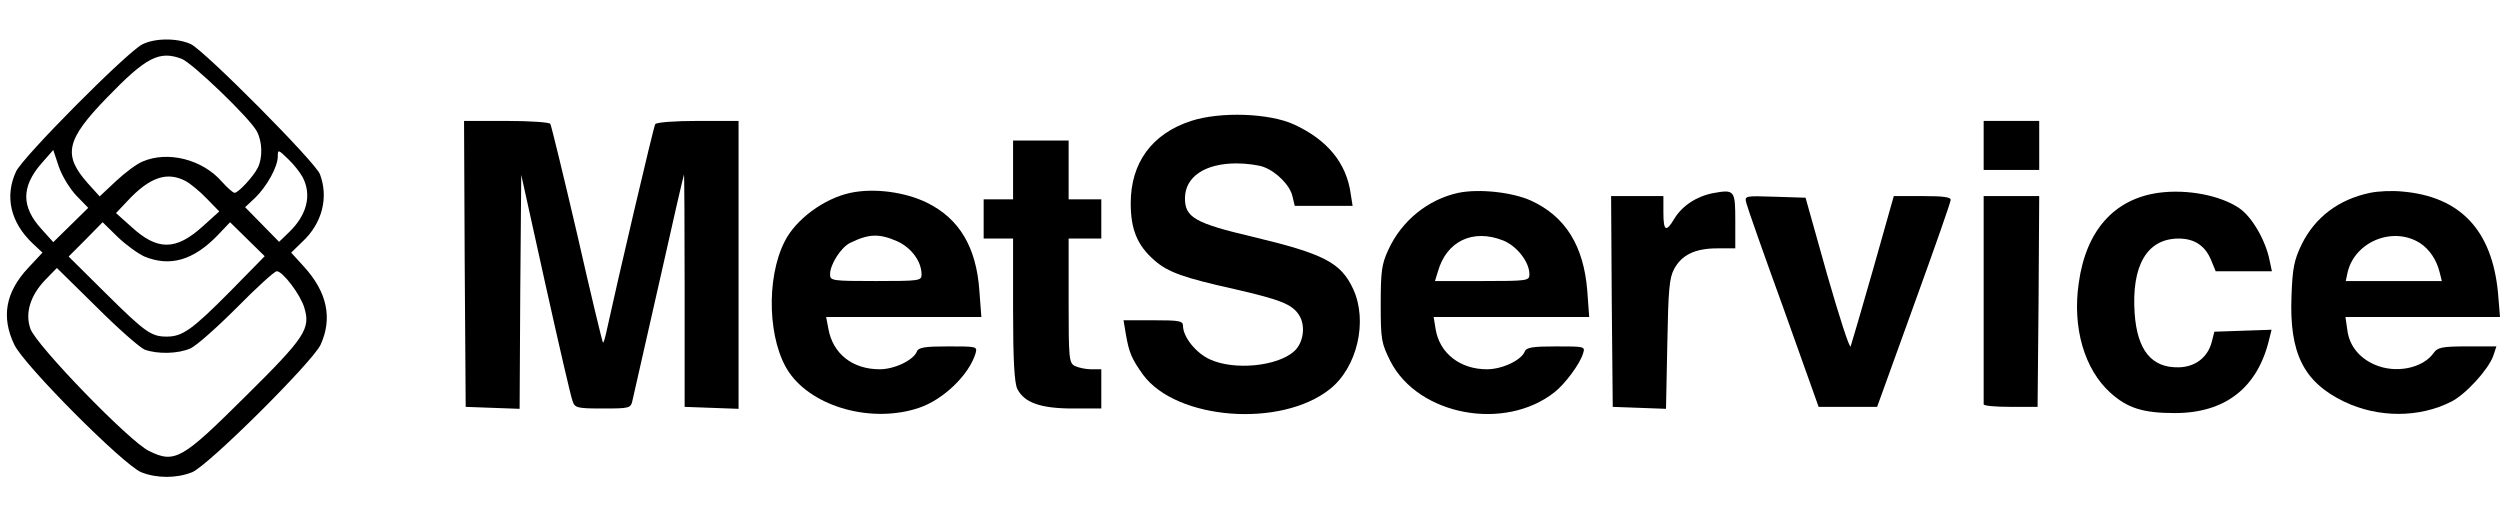 <?xml version="1.0" standalone="no"?>
<!DOCTYPE svg PUBLIC "-//W3C//DTD SVG 20010904//EN"
 "http://www.w3.org/TR/2001/REC-SVG-20010904/DTD/svg10.dtd">
<svg version="1.0" xmlns="http://www.w3.org/2000/svg"
 width="765pt" height="156pt" viewBox="0 0 765 156"
 preserveAspectRatio="xMidYMid meet">
<g transform="translate(0,156) scale(0.1,-0.1)"
fill="#000000" stroke="none">
<path d="M435 1424 c-49 -26 -365 -344 -386 -389 -35 -76 -17 -155 50 -219
l31 -29 -44 -47 c-69 -74 -83 -150 -42 -235 30 -63 332 -366 388 -390 48 -19
108 -19 156 0 50 21 368 337 393 390 37 81 20 161 -50 238 l-40 44 35 34 c60
56 80 135 53 206 -13 36 -353 378 -395 398 -41 19 -110 19 -149 -1z m121 -44
c33 -13 210 -183 230 -222 17 -32 18 -81 3 -111 -14 -28 -60 -77 -71 -77 -5 0
-22 15 -39 34 -59 68 -165 95 -242 62 -18 -7 -54 -34 -82 -60 l-50 -47 -37 41
c-76 86 -66 132 59 261 120 124 160 145 229 119z m-322 -419 l36 -37 -53 -52
-54 -53 -36 40 c-62 68 -62 129 -1 200 l37 42 17 -51 c10 -29 34 -68 54 -89z
m692 57 c29 -55 13 -117 -43 -170 l-29 -28 -52 53 -52 53 31 29 c36 35 69 95
69 126 0 22 1 22 31 -7 17 -16 37 -41 45 -56z m-358 -12 c15 -8 44 -32 65 -54
l38 -39 -51 -46 c-82 -74 -138 -74 -217 -2 l-48 43 35 37 c68 73 121 91 178
61z m-126 -231 c78 -32 149 -12 223 64 l39 41 53 -52 53 -52 -107 -109 c-116
-117 -145 -137 -193 -137 -47 0 -66 13 -187 133 l-113 112 52 52 52 53 46 -45
c25 -24 62 -51 82 -60z m1 -285 c39 -14 102 -13 140 4 18 8 81 64 142 125 60
61 115 111 122 111 18 0 72 -71 84 -111 20 -65 3 -91 -179 -271 -195 -194
-217 -207 -296 -168 -59 28 -345 323 -363 374 -17 48 0 102 45 149 l36 37 121
-119 c66 -66 133 -125 148 -131z"/>
<path d="M3645 1190 c-120 -39 -185 -128 -185 -252 0 -80 20 -129 73 -175 41
-36 89 -53 246 -88 139 -32 175 -46 196 -79 21 -32 14 -85 -15 -111 -51 -46
-183 -59 -257 -25 -43 19 -83 69 -83 103 0 15 -11 17 -91 17 l-91 0 7 -42 c10
-58 18 -76 53 -125 102 -138 421 -163 571 -44 84 66 117 208 72 306 -38 82
-89 108 -310 161 -174 41 -205 59 -205 117 0 66 61 107 158 107 30 0 67 -5 83
-11 40 -15 81 -57 88 -90 l7 -29 88 0 89 0 -6 38 c-13 93 -71 164 -173 211
-76 35 -226 40 -315 11z"/>
<path d="M1422 753 l3 -438 82 -3 83 -3 2 358 3 358 74 -335 c41 -184 78 -345
83 -357 7 -21 13 -23 93 -23 80 0 85 1 90 23 3 12 39 173 81 357 41 184 76
335 77 336 1 1 2 -158 2 -354 l0 -357 83 -3 82 -3 0 441 0 440 -124 0 c-70 0
-127 -4 -131 -10 -5 -7 -117 -486 -150 -638 -4 -18 -8 -32 -10 -30 -2 2 -38
151 -79 332 -42 180 -79 332 -82 337 -3 5 -63 9 -135 9 l-129 0 2 -437z"/>
<path d="M6070 1115 l0 -75 85 0 85 0 0 75 0 75 -85 0 -85 0 0 -75z"/>
<path d="M3100 1040 l0 -90 -45 0 -45 0 0 -60 0 -60 45 0 45 0 0 -217 c0 -154
4 -225 13 -243 21 -42 71 -60 170 -60 l87 0 0 60 0 60 -31 0 c-17 0 -39 5 -50
10 -18 10 -19 23 -19 200 l0 190 50 0 50 0 0 60 0 60 -50 0 -50 0 0 90 0 90
-85 0 -85 0 0 -90z"/>
<path d="M2603 970 c-81 -17 -168 -81 -202 -149 -58 -114 -51 -307 14 -401 74
-107 255 -156 397 -108 75 25 153 101 173 166 6 22 5 22 -83 22 -71 0 -91 -3
-96 -15 -10 -27 -69 -55 -114 -55 -83 0 -143 47 -157 123 l-7 37 237 0 238 0
-6 79 c-9 134 -61 222 -161 271 -68 33 -162 45 -233 30z m144 -149 c43 -20 73
-62 73 -101 0 -19 -6 -20 -140 -20 -136 0 -140 1 -140 21 0 30 34 83 62 96 57
28 89 29 145 4z"/>
<path d="M4463 970 c-93 -20 -174 -85 -215 -175 -20 -43 -23 -66 -23 -166 0
-109 2 -119 30 -175 85 -165 349 -215 502 -94 32 25 78 87 87 118 7 22 6 22
-82 22 -71 0 -91 -3 -96 -15 -10 -27 -69 -55 -116 -55 -82 0 -145 49 -157 123
l-6 37 238 0 238 0 -6 81 c-11 137 -67 227 -172 275 -57 26 -159 37 -222 24z
m137 -146 c42 -17 80 -66 80 -103 0 -20 -4 -21 -144 -21 l-145 0 9 29 c26 93
107 132 200 95z"/>
<path d="M5242 969 c-51 -10 -95 -39 -119 -79 -25 -42 -33 -37 -33 20 l0 50
-80 0 -80 0 2 -322 3 -323 82 -3 81 -3 4 198 c3 165 6 203 21 230 23 43 64 63
132 63 l55 0 0 84 c0 94 -2 97 -68 85z"/>
<path d="M6605 970 c-136 -19 -222 -116 -244 -276 -20 -136 17 -264 97 -336
52 -47 100 -62 197 -62 155 0 254 78 289 227 l7 28 -88 -3 -87 -3 -8 -31 c-12
-47 -50 -77 -101 -78 -83 -2 -127 52 -135 165 -10 147 38 229 135 229 48 0 81
-22 99 -66 l14 -34 86 0 86 0 -7 33 c-12 61 -54 134 -93 160 -57 39 -159 59
-247 47z"/>
<path d="M7253 970 c-97 -20 -169 -75 -210 -158 -23 -48 -28 -72 -31 -158 -7
-175 37 -263 161 -323 104 -50 230 -50 328 0 44 22 113 98 128 139 l10 30 -89
0 c-77 0 -91 -3 -103 -20 -33 -47 -116 -64 -180 -36 -47 20 -78 58 -84 105
l-6 41 237 0 236 0 -6 73 c-18 192 -115 296 -294 311 -30 3 -74 1 -97 -4z
m154 -155 c28 -19 49 -51 58 -87 l7 -28 -147 0 -147 0 6 28 c23 94 141 141
223 87z"/>
<path d="M5344 938 c3 -13 54 -158 114 -323 l107 -300 90 0 89 0 112 310 c62
171 113 316 113 323 1 9 -23 12 -86 12 l-88 0 -63 -223 c-35 -122 -66 -229
-69 -237 -3 -8 -35 91 -72 220 l-66 235 -94 3 c-93 3 -93 3 -87 -20z"/>
<path d="M6070 645 c0 -173 0 -318 0 -322 0 -5 37 -8 83 -8 l82 0 3 323 2 322
-85 0 -85 0 0 -315z"/>
</g>
</svg>

